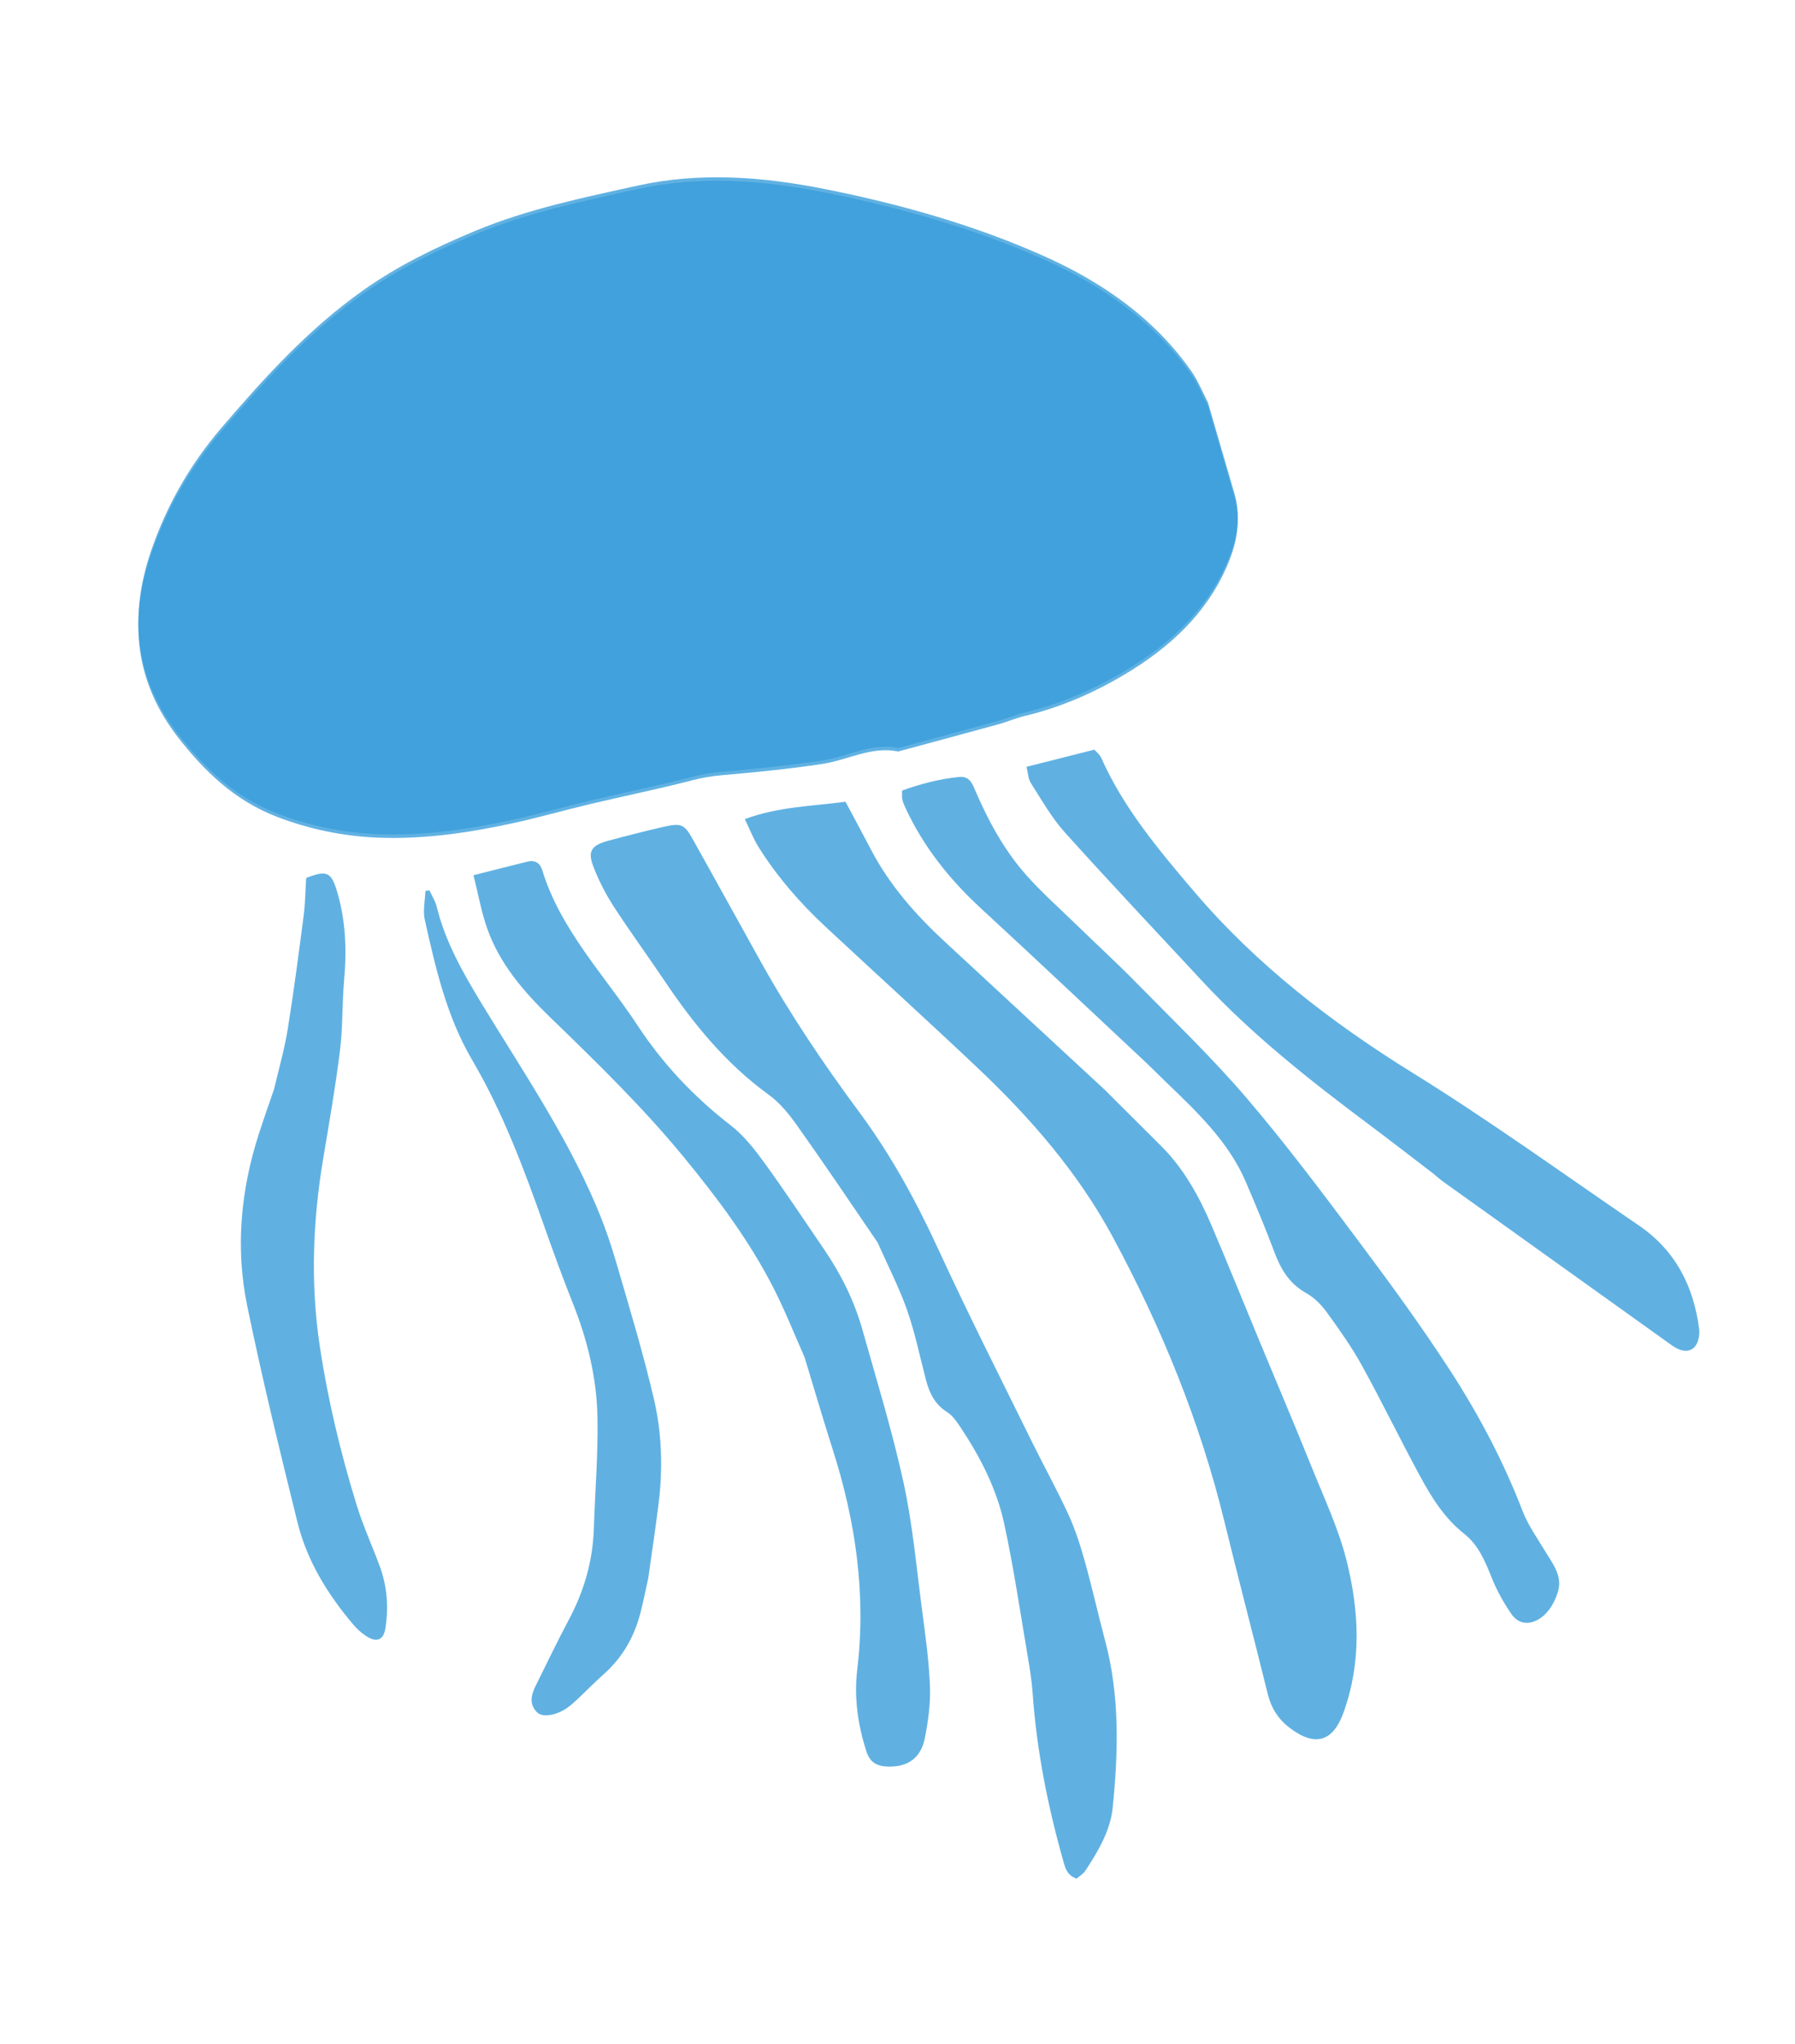 <svg width="520" height="592" viewBox="0 0 520 592" fill="none" xmlns="http://www.w3.org/2000/svg">
<path d="M349.934 116.559C352.599 125.598 355.031 134.21 357.57 142.791C359.369 148.875 358.615 154.849 356.297 160.87C351.017 174.588 340.994 184.849 328.036 192.964C318.347 199.032 307.984 203.693 296.694 206.394C294.205 206.99 291.83 208.05 289.356 208.732C279.65 211.405 269.926 214.012 260.208 216.644C252.477 215.05 245.59 219.119 238.275 220.236C228.55 221.721 218.743 222.659 208.954 223.532C206.019 223.794 203.281 224.27 200.409 225.013C190.659 227.538 180.777 229.545 170.972 231.866C163.455 233.645 156.02 235.796 148.475 237.43C135.515 240.237 122.432 242.148 109.225 241.581C99.158 241.15 89.484 239.104 80.313 235.592C67.94 230.856 59.151 222.281 51.595 212.566C39.091 196.488 37.195 178.582 43.847 159.308C48.285 146.452 54.971 134.618 64.156 123.895C76.479 109.509 89.186 95.454 105.089 84.161C115.163 77.007 126.298 71.596 137.792 66.822C152.848 60.568 168.803 57.264 184.614 53.777C202.885 49.748 221.095 51.193 238.906 54.742C260.836 59.113 282.183 65.157 302.233 74.078C319.641 81.823 334.618 92.451 345.172 107.577C347.021 110.226 348.238 113.262 349.934 116.559Z" fill="#399DDA" fill-opacity="0.8"/>
<path d="M319.956 315.532C325.58 321.134 330.899 326.461 336.243 331.766C342.998 338.471 347.393 346.521 350.999 354.971C355.711 366.009 360.192 377.137 364.788 388.221C369.865 400.465 375.064 412.662 380.012 424.954C383.619 433.916 387.808 442.774 390.123 452.081C393.687 466.412 394.525 481.083 389.261 495.835C386.198 504.417 381.038 506.034 373.657 500.445C370.254 497.869 368.264 494.638 367.277 490.654C363.136 473.937 358.763 457.277 354.674 440.548C347.626 411.711 336.452 384.379 322.321 358.177C312.405 339.791 298.679 323.89 283.227 309.293C268.644 295.516 253.768 282 239.071 268.324C231.628 261.397 225.07 253.799 219.757 245.336C218.262 242.955 217.263 240.298 215.771 237.221C225.678 233.572 235.289 233.492 244.943 232.192C247.496 236.987 249.96 241.547 252.36 246.136C257.683 256.31 265.242 264.922 273.815 272.84C289.108 286.966 304.381 301.111 319.956 315.532Z" fill="#399DDA" fill-opacity="0.8"/>
<path d="M254.222 359.821C246.337 348.24 238.743 336.992 230.875 325.914C228.584 322.688 225.967 319.432 222.72 317.074C210.161 307.953 200.818 296.428 192.498 284.039C187.654 276.828 182.493 269.802 177.779 262.519C175.441 258.906 173.455 255.022 171.919 251.04C170.154 246.466 171.309 244.805 176.33 243.457C181.496 242.07 186.68 240.734 191.893 239.538C197.362 238.282 198.194 238.607 200.709 243.092C207.314 254.874 213.805 266.712 220.383 278.508C228.821 293.64 238.521 308.056 248.903 322.06C258.233 334.646 265.569 348.177 272.039 362.259C280.579 380.844 289.874 399.111 298.906 417.488C302.394 424.583 306.262 431.514 309.549 438.692C311.556 443.075 313.014 447.721 314.311 452.36C316.438 459.965 318.153 467.682 320.186 475.313C324.396 491.111 323.973 507.292 322.342 523.529C321.679 530.133 318.175 536.059 314.436 541.773C313.866 542.645 312.812 543.265 311.898 544.077C309.125 543.145 308.615 541.051 308.034 538.999C303.537 523.114 300.32 506.985 299.158 490.444C298.894 486.696 298.288 482.973 297.656 479.273C295.488 466.571 293.634 453.796 290.895 441.22C288.675 431.026 283.848 421.708 277.976 412.943C276.986 411.463 275.85 409.891 274.336 408.933C270.741 406.658 269.226 403.356 268.252 399.652C266.471 392.886 265.082 385.988 262.769 379.398C260.469 372.843 257.234 366.6 254.222 359.821Z" fill="#399DDA" fill-opacity="0.8"/>
<path d="M332.525 308.23C316.214 292.992 300.308 277.934 284.176 263.084C274.989 254.626 267.5 245.148 262.355 234.092C261.978 233.282 261.609 232.453 261.404 231.592C261.246 230.925 261.351 230.196 261.33 228.954C266.683 227.025 272.147 225.587 277.821 225.019C280.818 224.72 281.613 226.832 282.5 228.89C286.281 237.663 290.807 246.095 297.258 253.391C301.598 258.3 306.581 262.724 311.318 267.328C317.252 273.094 323.376 278.702 329.157 284.594C339.957 295.6 351.157 306.331 361.107 317.972C372.713 331.548 383.378 345.834 394.041 360.079C403.066 372.134 411.932 384.327 420.09 396.904C428.446 409.787 435.573 423.326 441.083 437.605C442.678 441.738 445.348 445.497 447.68 449.344C449.83 452.892 452.602 456.355 451.384 460.741C450.687 463.249 449.295 466.005 447.303 467.793C444.39 470.407 440.402 471.217 437.778 467.361C435.56 464.1 433.607 460.604 432.158 456.981C430.271 452.264 428.335 447.499 424.224 444.252C418.362 439.621 414.715 433.659 411.371 427.499C405.62 416.906 400.377 406.065 394.556 395.507C391.607 390.156 388.02 385.099 384.404 380.109C382.838 377.947 380.789 375.834 378.401 374.499C373.266 371.629 370.896 367.259 369.042 362.268C366.551 355.562 363.742 348.963 360.935 342.372C355.959 330.691 346.703 321.946 337.539 313.148C335.947 311.62 334.403 310.049 332.525 308.23Z" fill="#399DDA" fill-opacity="0.8"/>
<path d="M233.086 393.106C230.004 386.091 227.345 379.427 224.089 373.038C217.2 359.519 208.074 347.302 198.367 335.453C186.449 320.904 172.879 307.697 159.268 294.52C151.563 287.061 144.702 278.99 141.168 268.989C139.455 264.143 138.564 259.021 137.164 253.48C142.558 252.116 147.664 250.788 152.791 249.547C155.186 248.967 156.507 250.114 157.108 252.077C162.366 269.25 175.066 282.361 184.781 297.104C192.014 308.082 200.954 317.619 211.651 325.889C215.544 328.9 218.643 332.91 221.503 336.846C227.481 345.072 233.069 353.544 238.796 361.929C243.725 369.147 247.527 376.885 249.867 385.203C253.994 399.867 258.494 414.457 261.741 429.325C264.365 441.341 265.46 453.708 267.072 465.944C268.052 473.388 269.105 480.851 269.403 488.36C269.6 493.34 268.897 498.465 267.906 503.438C266.784 509.063 263.068 511.684 257.636 511.625C253.812 511.583 251.968 510.377 250.898 506.97C248.514 499.379 247.372 491.618 248.336 483.564C250.96 461.627 247.841 440.473 241.229 419.781C238.449 411.083 235.895 402.316 233.086 393.106Z" fill="#399DDA" fill-opacity="0.8"/>
<path d="M415.072 339.782C408.716 334.927 402.721 330.273 396.634 325.721C379.493 312.903 362.739 299.712 348.353 284.218C335.022 269.86 321.549 255.611 308.466 241.062C304.598 236.76 301.752 231.654 298.642 226.8C297.845 225.556 297.829 223.871 297.375 222.073C304.13 220.366 310.388 218.784 317.019 217.108C317.632 217.809 318.581 218.503 318.988 219.418C325.484 234.04 335.791 246.334 346.223 258.544C363.924 279.262 385.453 295.978 409.25 310.727C431.697 324.638 452.994 340.057 474.734 354.887C485.549 362.264 490.667 372.741 492.236 384.926C492.459 386.663 491.965 389.193 490.704 390.311C488.781 392.014 486.23 390.993 484.303 389.615C462.182 373.803 440.073 357.978 417.97 342.145C417.062 341.495 416.249 340.737 415.072 339.782Z" fill="#399DDA" fill-opacity="0.8"/>
<path d="M79.412 315.369C80.848 309.306 82.457 303.654 83.374 297.938C85.13 287 86.557 276.03 87.98 265.064C88.442 261.499 88.466 257.904 88.693 254.285C94.464 251.961 95.897 252.574 97.468 257.604C100.125 266.112 100.49 274.827 99.699 283.739C99.093 290.574 99.335 297.447 98.491 304.261C97.202 314.674 95.384 325.058 93.644 335.439C90.595 353.625 89.919 371.703 92.623 389.757C94.966 405.4 98.65 420.706 103.288 435.782C105.176 441.918 107.893 447.802 110.098 453.847C112.159 459.496 112.57 465.404 111.685 471.397C111.151 475.013 109.148 475.833 106.062 473.819C104.67 472.911 103.412 471.755 102.361 470.516C94.865 461.682 88.917 451.979 86.18 440.901C81.026 420.042 75.916 399.156 71.598 378.109C68.206 361.576 69.665 344.841 75.013 328.304C76.371 324.105 77.85 319.935 79.412 315.369Z" fill="#399DDA" fill-opacity="0.8"/>
<path d="M187.791 457.076C186.99 460.691 186.364 463.913 185.537 467.098C183.799 473.797 180.557 479.799 175.021 484.748C172.284 487.195 169.726 489.811 167.059 492.325C166.218 493.117 165.333 493.886 164.384 494.564C161.319 496.753 157.294 497.506 155.661 495.973C153.33 493.784 153.774 491.075 155.085 488.424C158.304 481.911 161.447 475.364 164.866 468.933C169.331 460.536 171.743 451.813 172.034 442.644C172.377 431.84 173.308 421.004 173.076 410.237C172.831 398.88 170.137 387.918 165.912 377.349C162.989 370.038 160.311 362.632 157.687 355.213C151.836 338.673 145.754 322.262 136.759 306.948C129.381 294.387 126.179 280.335 123.052 266.347C122.466 263.727 123.142 260.818 123.236 258.043C123.623 257.983 124.01 257.924 124.397 257.864C125.123 259.453 126.122 260.973 126.53 262.64C129.026 272.845 134.157 281.812 139.634 290.82C151.24 309.91 163.888 328.511 172.636 349.049C174.879 354.315 176.799 359.738 178.401 365.222C182.268 378.462 186.279 391.681 189.421 405.101C191.704 414.853 192.067 424.971 190.831 435.103C189.954 442.297 188.868 449.478 187.791 457.076Z" fill="#399DDA" fill-opacity="0.8"/>
<path d="M349.933 117.56C352.598 126.599 355.03 135.21 357.569 143.792C359.369 149.875 358.615 155.85 356.297 161.871C351.017 175.588 340.994 185.849 328.035 193.965C318.347 200.032 307.984 204.693 296.694 207.395C294.205 207.99 291.829 209.051 289.355 209.732C279.649 212.405 269.925 215.013 260.208 217.644C252.477 216.051 245.589 220.12 238.275 221.237C228.55 222.721 218.743 223.659 208.954 224.533C206.018 224.795 203.281 225.27 200.409 226.014C190.659 228.538 180.776 230.546 170.971 232.866C163.454 234.645 156.019 236.796 148.474 238.43C135.515 241.237 122.431 243.148 109.225 242.582C99.157 242.15 89.484 240.104 80.312 236.593C67.94 231.856 59.15 223.281 51.594 213.566C39.091 197.489 37.195 179.582 43.847 160.309C48.284 147.453 54.971 135.619 64.156 124.895C76.478 110.51 89.185 96.454 105.088 85.161C115.162 78.007 126.298 72.597 137.791 67.823C152.847 61.569 168.802 58.265 184.614 54.778C202.884 50.748 221.094 52.193 238.906 55.743C260.836 60.113 282.182 66.158 302.233 75.078C319.641 82.823 334.617 93.451 345.171 108.577C347.02 111.227 348.237 114.263 349.933 117.56Z" fill="#399DDA" fill-opacity="0.8"/>
</svg>
